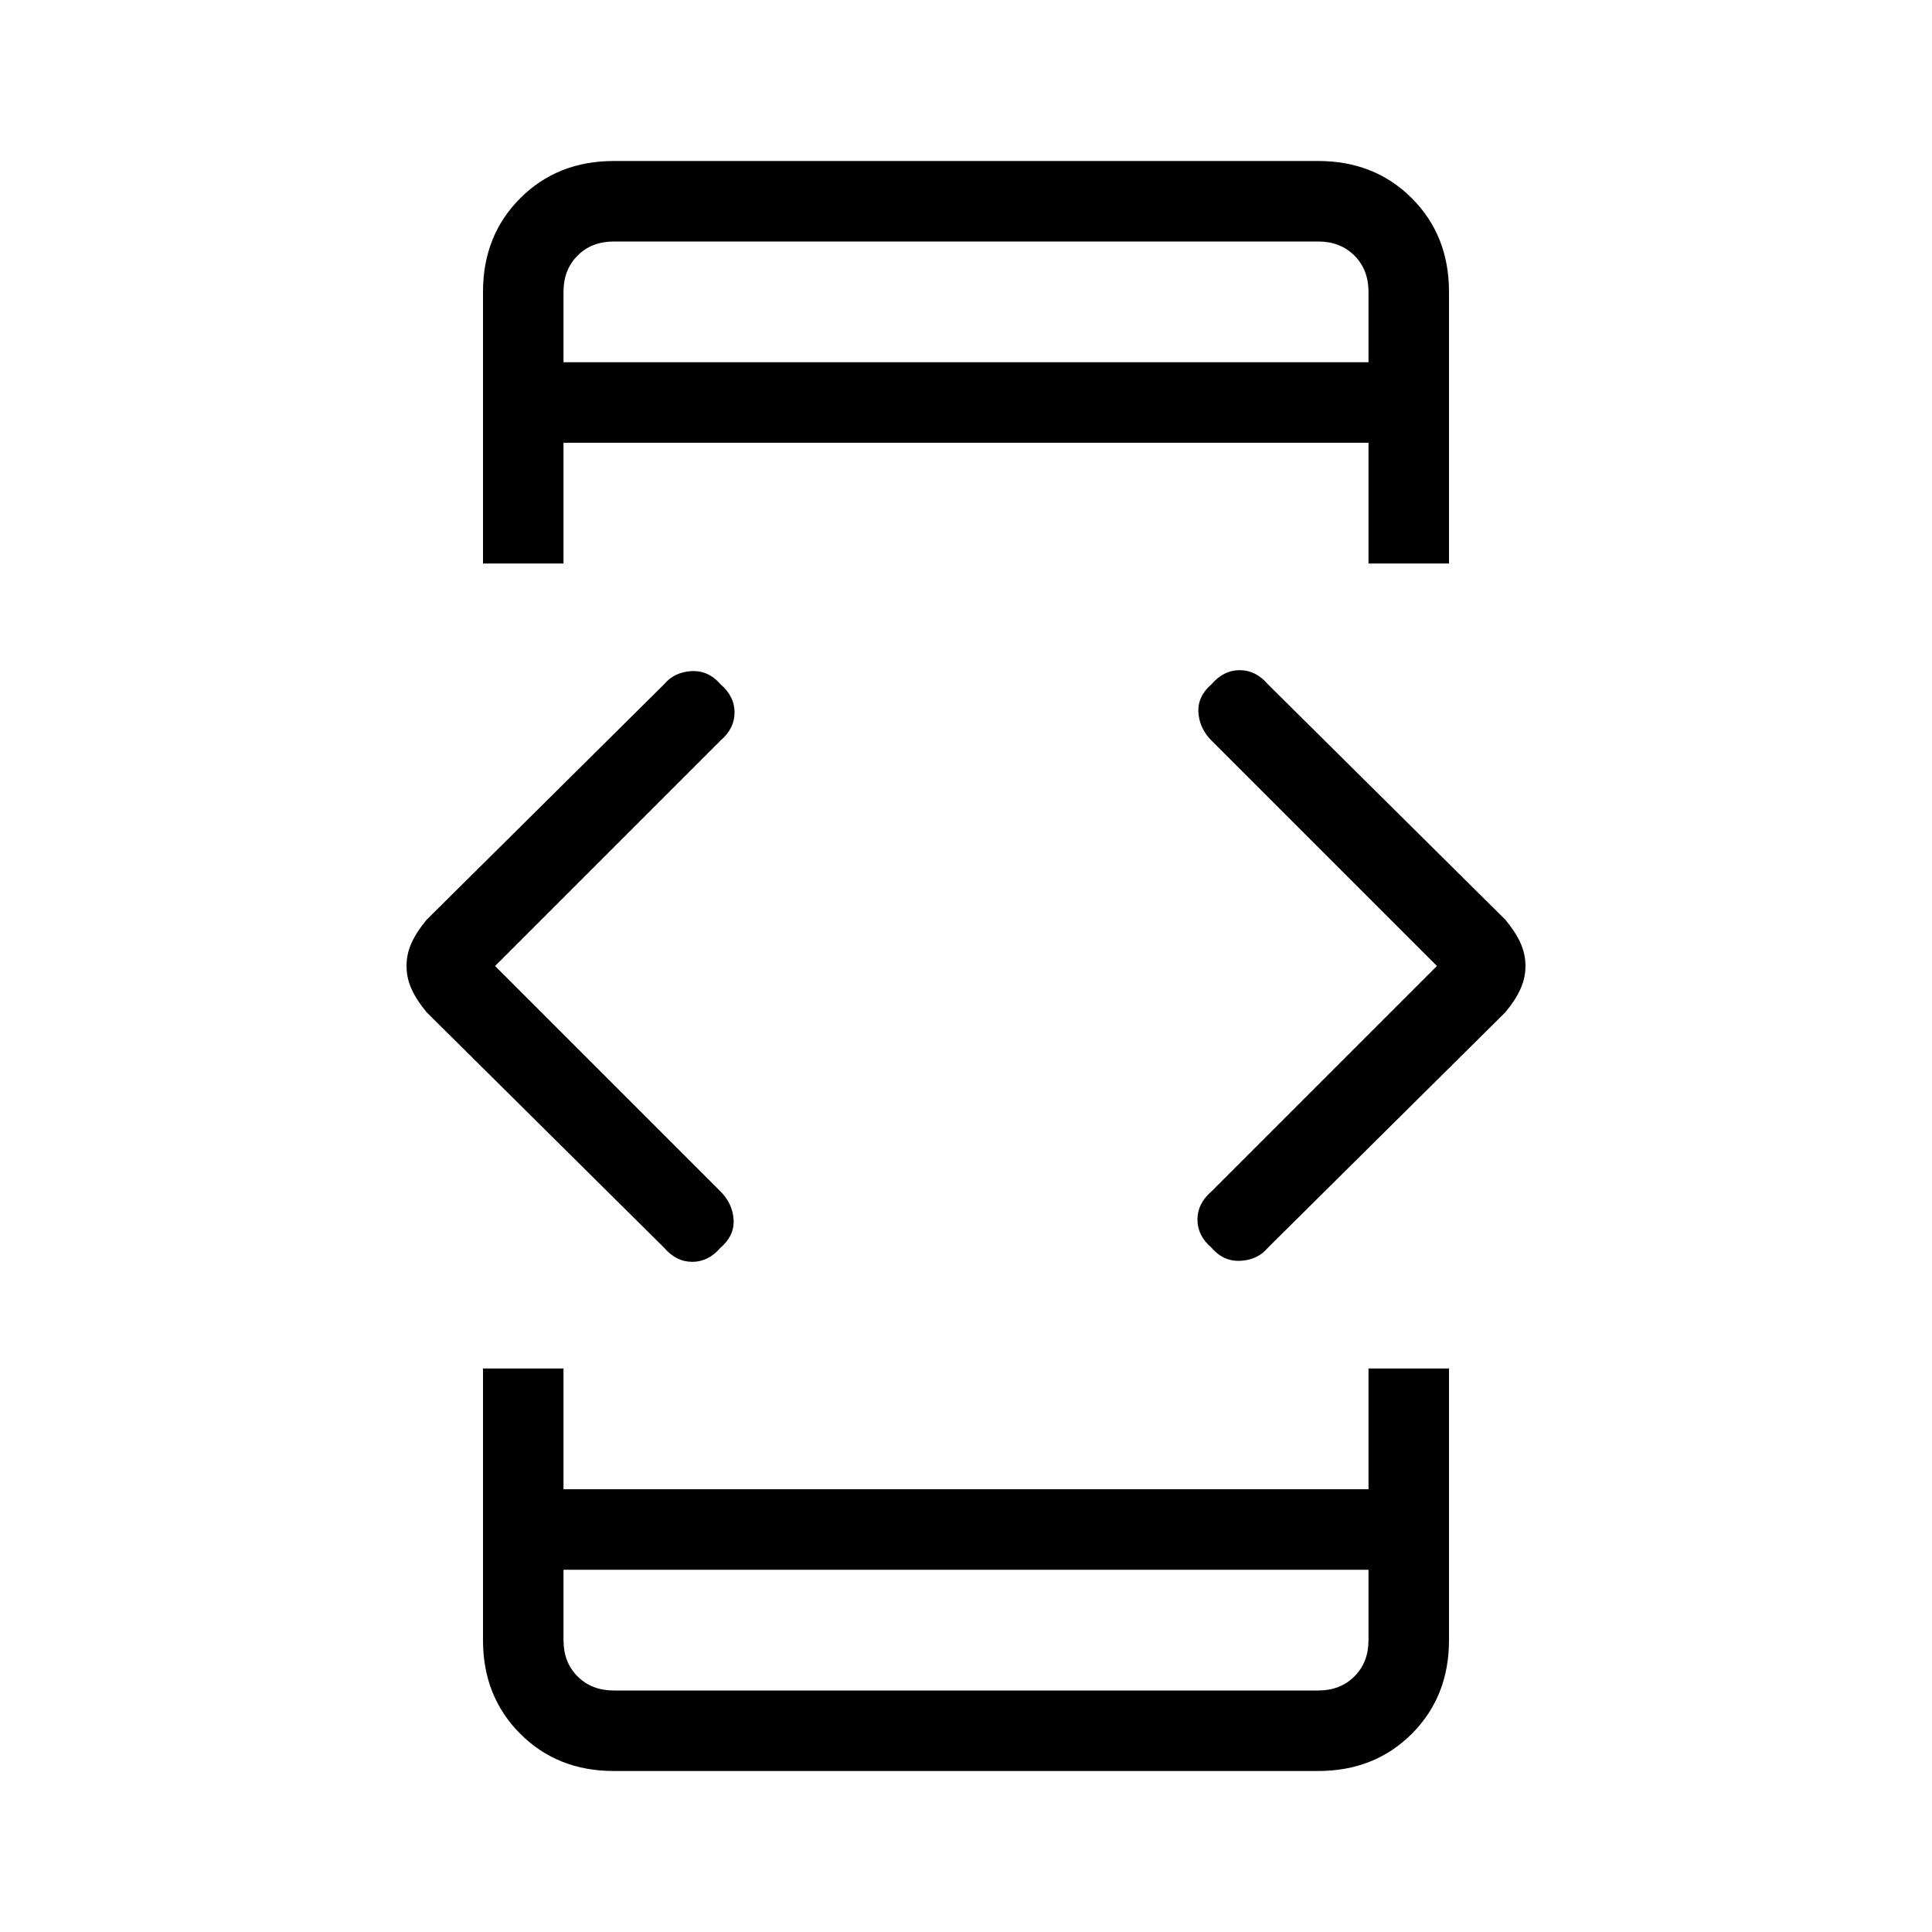 <svg xmlns="http://www.w3.org/2000/svg" height="24" width="24"><path d="M7 19.5V20.375Q7 20.65 7.175 20.825Q7.35 21 7.625 21H16.375Q16.65 21 16.825 20.825Q17 20.65 17 20.375V19.5ZM7 4.5H17V3.625Q17 3.35 16.825 3.175Q16.65 3 16.375 3H7.625Q7.35 3 7.175 3.175Q7 3.35 7 3.625ZM6 7V3.625Q6 2.925 6.463 2.462Q6.925 2 7.625 2H16.375Q17.075 2 17.538 2.462Q18 2.925 18 3.625V7H17V5.5H7V7ZM7.625 22Q6.925 22 6.463 21.538Q6 21.075 6 20.375V17H7V18.5H17V17H18V20.375Q18 21.075 17.538 21.538Q17.075 22 16.375 22ZM15.05 15.5Q14.875 15.35 14.875 15.15Q14.875 14.95 15.05 14.8L17.85 12L15.05 9.2Q14.9 9.05 14.887 8.85Q14.875 8.65 15.05 8.5Q15.2 8.325 15.4 8.325Q15.6 8.325 15.75 8.5L18.7 11.425Q18.825 11.575 18.887 11.712Q18.95 11.85 18.95 12Q18.95 12.15 18.887 12.287Q18.825 12.425 18.7 12.575L15.75 15.5Q15.625 15.65 15.413 15.662Q15.2 15.675 15.05 15.5ZM8.25 15.5 5.3 12.575Q5.175 12.425 5.113 12.287Q5.05 12.15 5.05 12Q5.05 11.85 5.113 11.712Q5.175 11.575 5.3 11.425L8.25 8.5Q8.375 8.35 8.588 8.337Q8.8 8.325 8.95 8.5Q9.125 8.65 9.125 8.85Q9.125 9.05 8.95 9.2L6.15 12L8.95 14.8Q9.1 14.95 9.113 15.15Q9.125 15.35 8.95 15.5Q8.8 15.675 8.6 15.675Q8.4 15.675 8.25 15.5ZM7 21Q7 21 7 20.825Q7 20.65 7 20.375V19.5V20.375Q7 20.65 7 20.825Q7 21 7 21ZM7 3Q7 3 7 3.175Q7 3.35 7 3.625V4.5V3.625Q7 3.35 7 3.175Q7 3 7 3Z"/></svg>